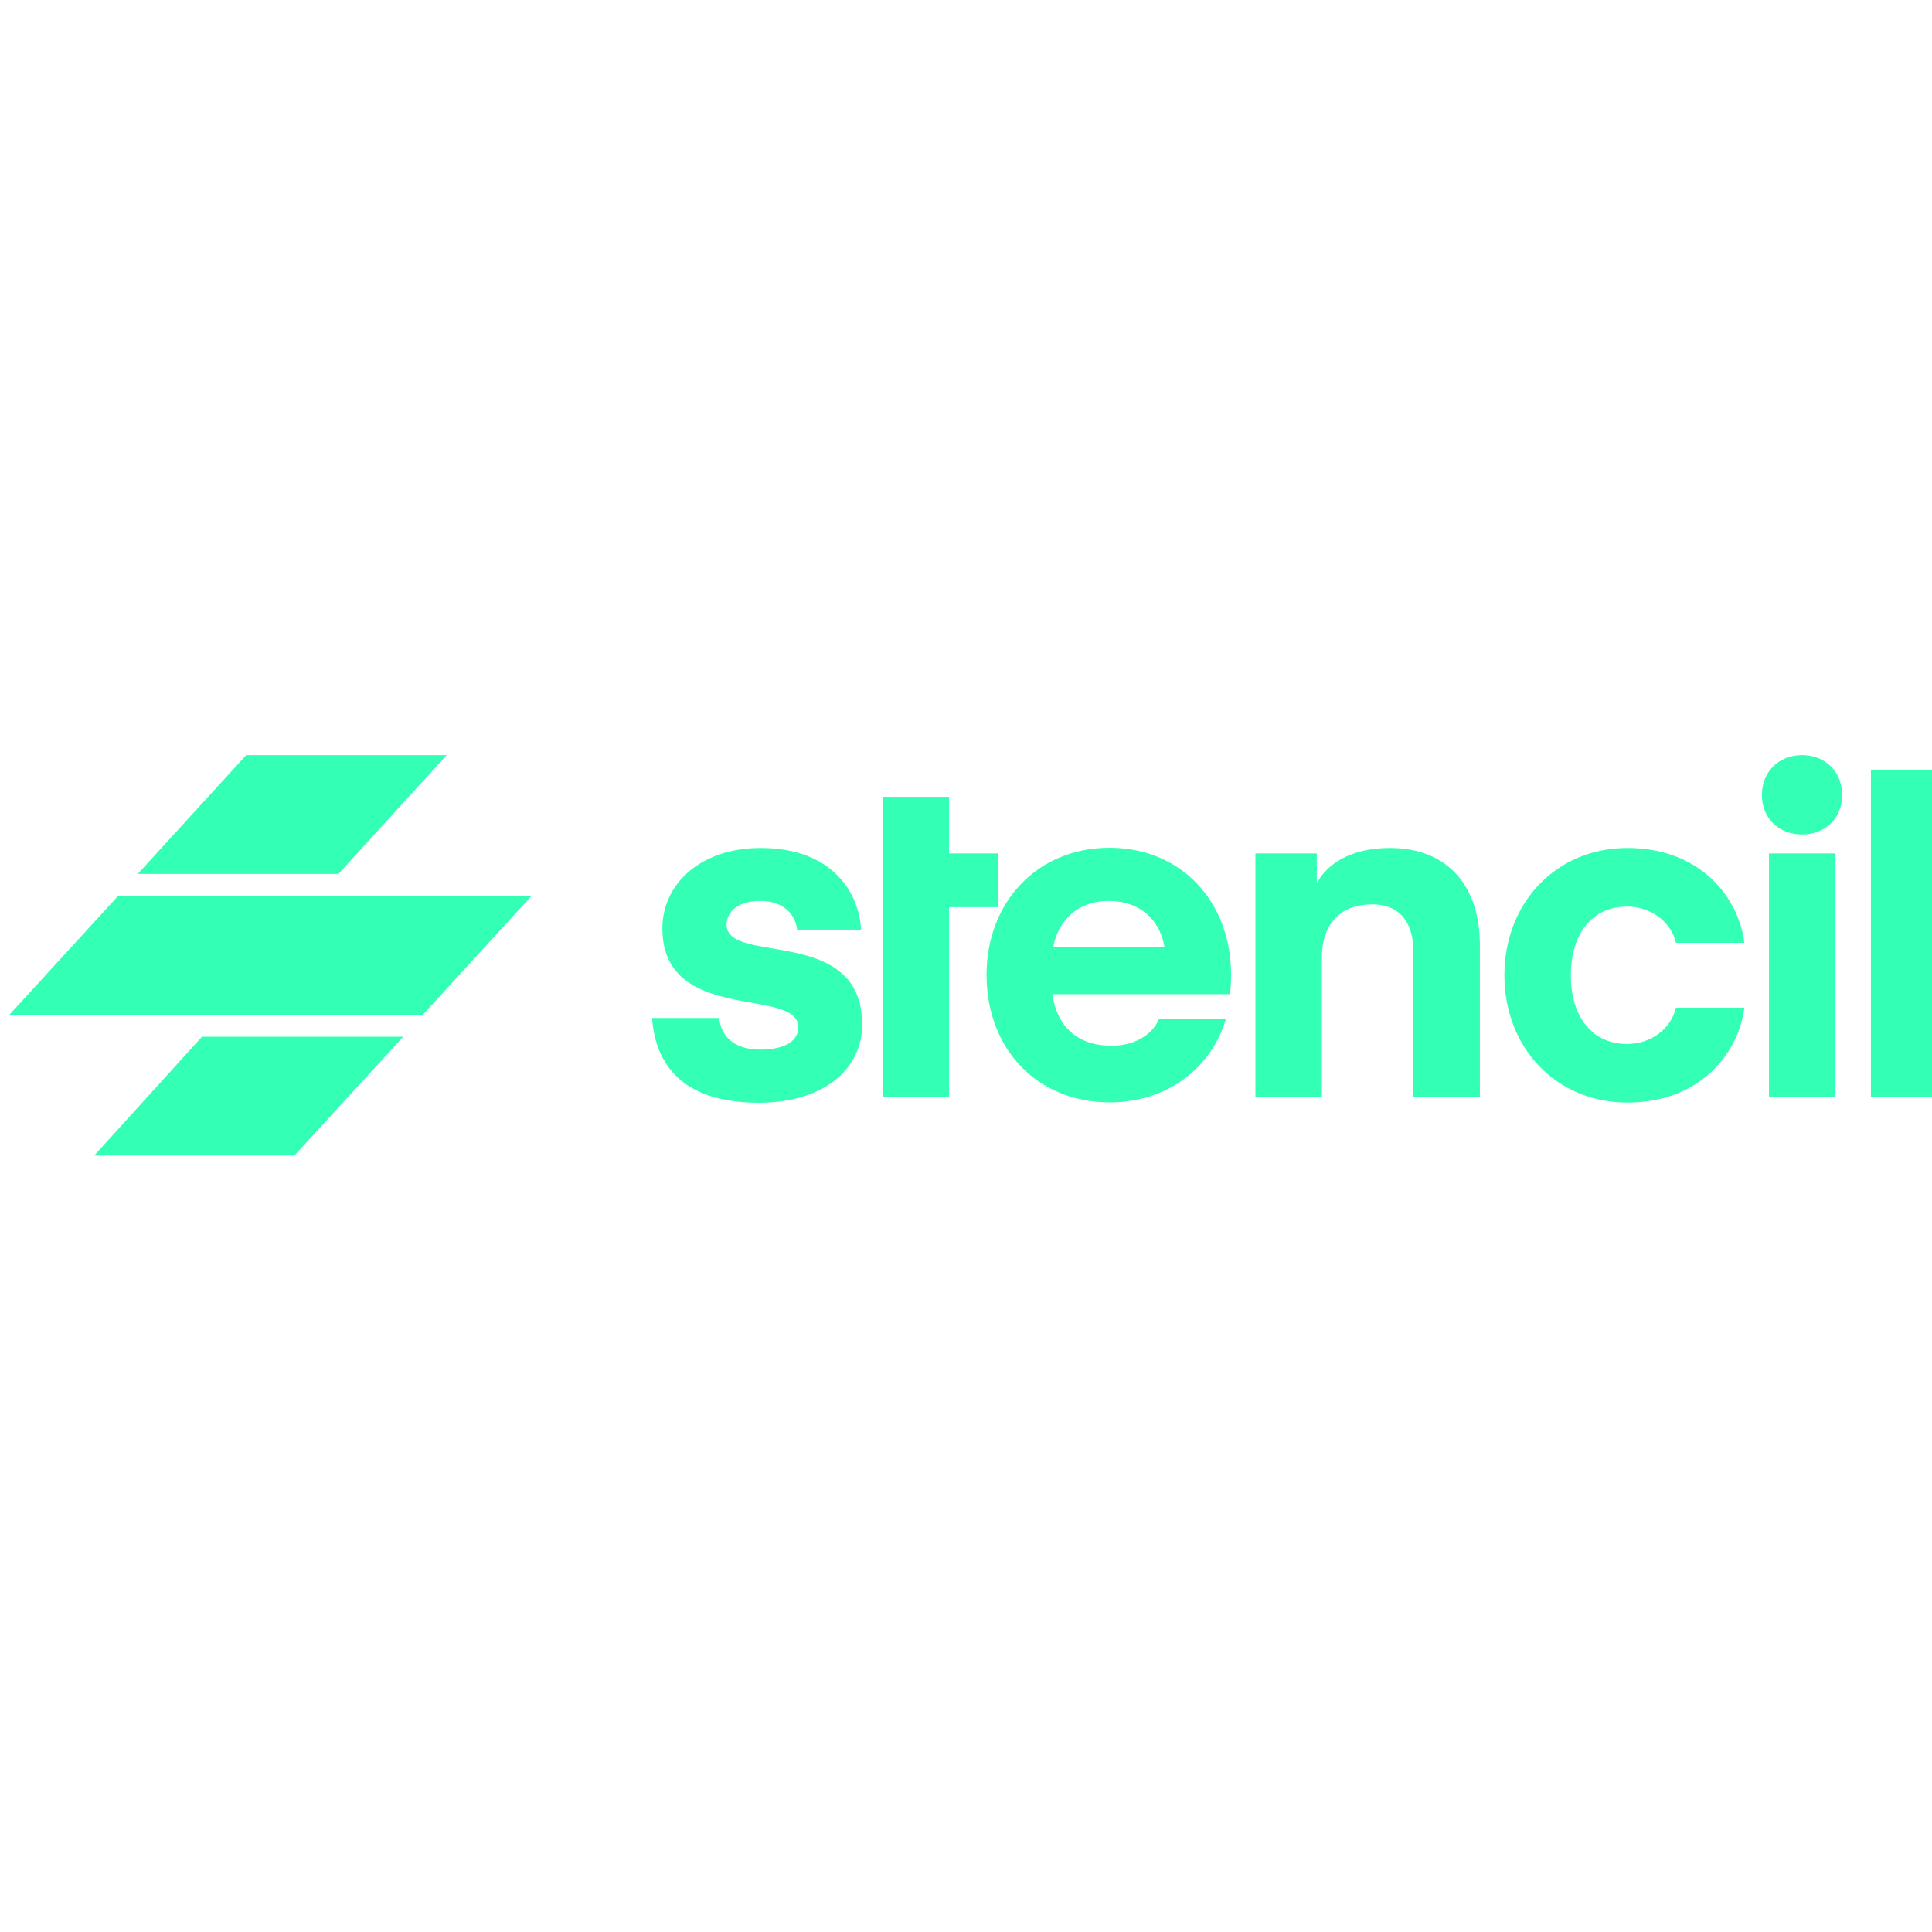 <svg width="185" height="185" viewBox="0 0 185 185" fill="none" xmlns="http://www.w3.org/2000/svg">
<g clip-path="url(#clip0_505_202)">
<g clip-path="url(#clip1_505_202)">
<path d="M38.608 99.272L28.192 110.648H9.025L19.338 99.272H38.608ZM72.837 81.198C79.859 81.198 82.284 85.653 82.459 89.067H76.329C76.193 87.601 75.068 86.27 72.798 86.27C70.741 86.27 69.577 87.254 69.577 88.546C69.577 92.462 82.556 88.546 82.556 98.113C82.556 102.298 78.967 105.596 72.623 105.596C65.251 105.577 62.748 101.835 62.438 97.476H68.879C68.976 99.038 70.14 100.505 72.778 100.505C75.203 100.505 76.445 99.656 76.445 98.364C76.445 94.448 63.428 98.132 63.428 88.894C63.428 84.67 67.055 81.198 72.837 81.198ZM155.831 81.198C163.125 81.198 166.579 86.309 167.025 90.282H160.487C160.002 88.276 158.12 86.811 155.792 86.811C152.397 86.811 150.418 89.472 150.418 93.387C150.418 97.303 152.397 99.965 155.792 99.965C158.12 99.965 160.002 98.499 160.487 96.493H167.025C166.579 100.447 163.125 105.577 155.831 105.577C149.021 105.577 144.055 100.331 144.055 93.387C144.055 86.444 149.021 81.198 155.831 81.198ZM106.244 81.179C113.189 81.179 117.884 86.425 117.884 93.329C117.884 94.352 117.787 95.2 117.787 95.2H100.773C101.219 98.402 103.276 100.138 106.457 100.138C108.378 100.138 110.221 99.289 110.978 97.592H117.38C115.983 102.317 111.695 105.558 106.283 105.558C99.337 105.558 94.468 100.485 94.468 93.329C94.468 86.425 99.299 81.179 106.244 81.179ZM90.879 76.299V81.719H95.554V86.868H90.879V105.037H84.516V76.299H90.879ZM133.075 81.198C138.72 81.198 141.708 84.94 141.708 90.494V105.037H135.344V91.189C135.344 88.469 134.18 86.598 131.367 86.598C128.283 86.598 126.575 88.566 126.575 91.671V105.018H120.212V81.719H126.09V84.573C127.157 82.567 129.582 81.198 133.075 81.198ZM175.755 81.719V105.037H169.391V81.719H175.755ZM185.513 73.772V105.037H179.15V73.772H185.513ZM50.9 85.789L40.489 97.165H0.901L11.312 85.789H50.9ZM106.166 86.27C103.276 86.27 101.394 88.006 100.851 90.668H111.501C111.055 88.045 109.134 86.27 106.166 86.27ZM42.775 72.306L32.406 83.683H13.192L23.576 72.306H42.775ZM172.554 72.306C174.785 72.306 176.395 73.907 176.395 76.125C176.395 78.343 174.785 79.906 172.554 79.906C170.342 79.906 168.712 78.363 168.712 76.125C168.712 73.907 170.323 72.306 172.554 72.306Z" fill="#33FFB5"/>
</g>
</g>
<defs>
<clipPath id="clip0_505_202">
<rect width="184.612" height="184.612" fill="white" transform="translate(0.388)"/>
</clipPath>
<clipPath id="clip1_505_202">
<rect width="184.612" height="38.461" fill="white" transform="translate(0.901 72.306)"/>
</clipPath>
</defs>
</svg>
